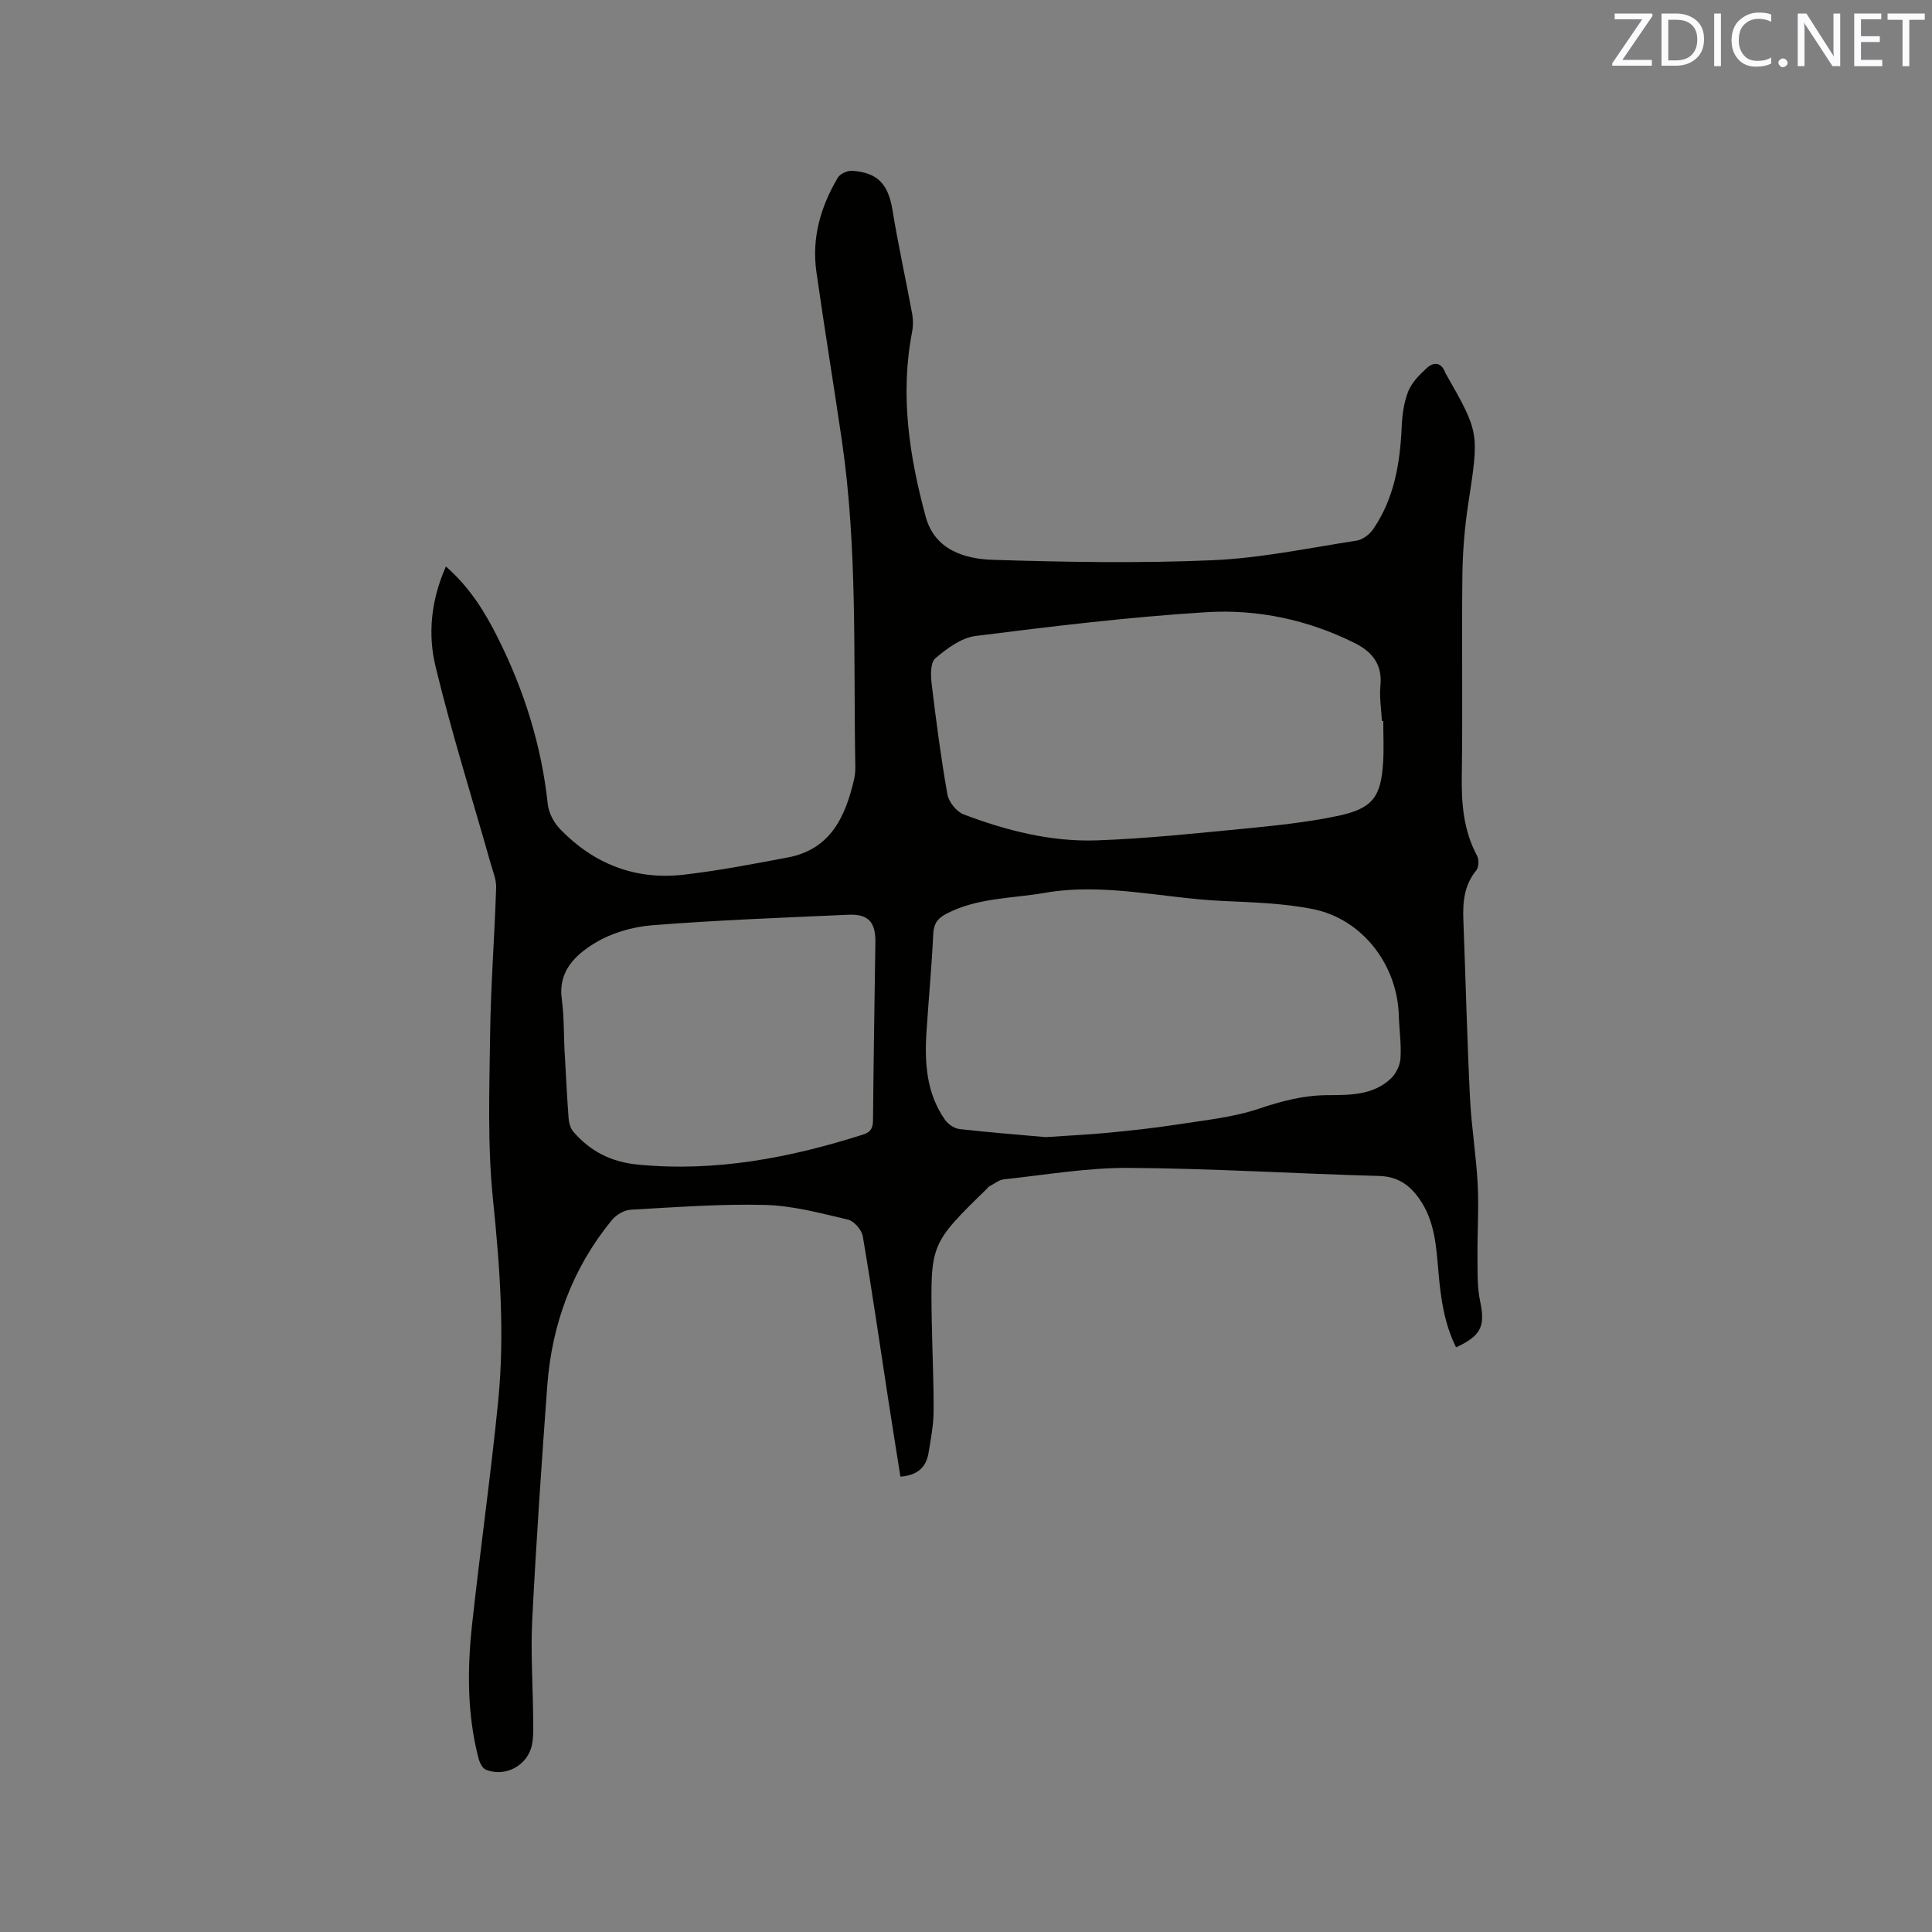 <svg enable-background="new 0 0 400 400" viewBox="0 0 400 400" xmlns="http://www.w3.org/2000/svg"><rect x="0" y="0" width="400" height="400" fill="#808080" stroke="none"/><path d="m92.32 117.28c4.99 4.4 8.08 9.43 10.72 14.71 5.46 10.88 9.07 22.33 10.37 34.5.19 1.81 1.26 3.83 2.54 5.16 6.97 7.21 15.58 10.6 25.57 9.45 7.24-.83 14.42-2.22 21.58-3.57 8.91-1.68 11.96-8.5 13.75-16.27.21-.92.25-1.9.23-2.85-.4-22.35.48-44.76-2.75-66.99-1.71-11.74-3.65-23.44-5.31-35.19-.99-6.98.9-13.47 4.44-19.45.48-.81 2-1.48 2.98-1.42 5.34.36 7.47 2.83 8.34 8.14 1.17 7.18 2.75 14.29 4.07 21.44.22 1.21.23 2.54 0 3.74-2.54 13.02-.6 25.74 2.8 38.28 1.86 6.87 8.01 8.77 13.98 8.95 15.12.47 30.28.73 45.38.08 10-.43 19.94-2.53 29.88-4.06 1.23-.19 2.64-1.26 3.38-2.33 4.36-6.33 5.59-13.59 5.93-21.11.11-2.51.44-5.13 1.35-7.44.73-1.84 2.33-3.45 3.84-4.84 1.54-1.41 3.09-1.17 3.88 1.06.03.1.11.18.16.27 6.9 12.1 6.8 12.09 4.55 26.79-.75 4.9-1.15 9.9-1.21 14.86-.16 13.78.08 27.57-.12 41.36-.09 5.82.34 11.37 3.15 16.6.43.79.38 2.4-.15 3.05-2.49 3.04-2.82 6.49-2.68 10.18.47 12.27.77 24.56 1.37 36.83.29 6.01 1.29 11.98 1.6 17.99.26 4.91-.09 9.86-.04 14.79.03 3.14-.1 6.37.54 9.41 1.08 5.13.29 7.13-4.98 9.55-2.44-4.91-3.18-10.19-3.64-15.54-.46-5.28-.73-10.59-3.94-15.17-2.05-2.93-4.5-4.66-8.36-4.77-17.26-.47-34.5-1.56-51.76-1.67-8.64-.06-17.29 1.45-25.92 2.37-1.05.11-2.03.95-3.03 1.47-.18.09-.3.29-.45.44-11.73 11.45-11.74 11.45-11.44 27.75.11 6.15.41 12.29.37 18.44-.02 2.84-.58 5.68-1.04 8.5-.48 2.97-2.25 4.69-5.83 4.95-.83-5.28-1.69-10.56-2.5-15.85-1.74-11.31-3.37-22.63-5.29-33.91-.23-1.33-1.81-3.16-3.06-3.45-5.63-1.32-11.36-2.88-17.08-3.04-9.29-.24-18.62.47-27.92.99-1.35.08-3.01 1.06-3.89 2.14-8.18 9.99-12.44 21.59-13.38 34.38-1.18 16.06-2.28 32.14-3.1 48.22-.35 6.86.13 13.77.19 20.65.02 1.79.09 3.62-.25 5.36-.83 4.28-5.53 6.84-9.55 5.18-.73-.3-1.3-1.5-1.53-2.39-2.34-9.06-2.33-18.28-1.34-27.48 1.68-15.48 3.87-30.9 5.42-46.39 1.39-13.97.35-27.89-1.08-41.87-1.15-11.23-.74-22.64-.59-33.96.13-10.17.92-20.33 1.25-30.5.06-1.71-.7-3.47-1.18-5.18-3.83-13.53-8.06-26.95-11.36-40.61-1.61-6.62-1-13.62 2.14-20.73zm124.18 118.15c5.27-.36 9.08-.53 12.87-.9 4.74-.46 9.49-.96 14.19-1.69 5.74-.9 11.64-1.47 17.1-3.3 4.69-1.58 9.22-2.77 14.17-2.8 4.64-.02 9.48.04 13.17-3.47 1.05-1 1.87-2.73 1.96-4.17.18-2.94-.26-5.92-.35-8.88-.32-10.48-7.54-19.95-17.78-22-6.18-1.24-12.6-1.4-18.93-1.7-12.2-.57-24.25-3.81-36.63-1.66-6.85 1.19-13.96.98-20.36 4.34-1.76.93-2.59 2.01-2.69 4.13-.32 6.77-.96 13.52-1.4 20.29-.42 6.43-.02 12.75 3.85 18.25.64.9 1.92 1.76 2.99 1.89 6.4.72 12.83 1.22 17.84 1.67zm69.89-86.16c-.09 0-.19 0-.28 0-.12-2.44-.55-4.9-.31-7.3.44-4.39-1.7-7.03-5.3-8.82-9.68-4.84-20.14-7.06-30.76-6.4-15.96.99-31.87 2.92-47.74 4.92-2.97.37-5.96 2.6-8.36 4.64-1.03.88-.96 3.53-.75 5.29.92 7.65 1.92 15.29 3.26 22.87.28 1.57 1.89 3.58 3.36 4.14 8.86 3.36 18.07 5.71 27.58 5.38 10.14-.36 20.25-1.43 30.36-2.41 6.53-.64 13.09-1.3 19.5-2.65 7.36-1.54 8.96-4.04 9.41-11.08.18-2.85.03-5.72.03-8.58zm-169.5 68.6h.02c.26 4.55.47 9.1.81 13.65.07.97.39 2.11 1 2.81 3.52 4.05 7.79 6.25 13.37 6.79 16.06 1.55 31.41-1.39 46.57-6.21 1.84-.58 2.08-1.58 2.09-3.24.11-12.18.31-24.37.49-36.55.06-4.21-1.44-5.92-5.62-5.73-13.52.6-27.05 1.11-40.54 2.17-4.1.32-8.49 1.59-11.97 3.72-3.91 2.39-7.57 5.75-6.81 11.48.49 3.67.42 7.41.59 11.11z" fill="#010100"/><g fill="#fbfafc"><path d="m342.2 3.2-6.3 9.2h6.1v1.2h-8.2v-.5l6.2-9.1h-5.7v-1.2h7.8v.4z"/><path d="m344 13.7v-10.9h3.1c1.6 0 3 .5 4.1 1.4 1.1 1 1.6 2.2 1.6 3.9s-.5 3-1.6 4-2.5 1.5-4.2 1.5h-3zm1.4-9.6v8.4h1.6c1.4 0 2.5-.4 3.2-1.1.8-.8 1.2-1.8 1.2-3.2s-.4-2.4-1.2-3.1-1.8-1-3.1-1z"/><path d="m356.3 2.8v10.9h-1.4v-10.9z"/><path d="m366.6 13.2c-.8.4-1.8.6-3 .6-1.6 0-2.8-.5-3.7-1.5s-1.4-2.3-1.4-3.9c0-1.7.5-3.2 1.6-4.2s2.4-1.6 4-1.6c1 0 1.9.1 2.6.4v1.5c-.8-.4-1.6-.6-2.6-.6-1.2 0-2.2.4-3 1.2s-1.1 1.9-1.1 3.3c0 1.3.4 2.3 1.1 3.1s1.6 1.1 2.8 1.1c1.1 0 2-.2 2.8-.7v1.3z"/><path d="m368.2 13c0-.3.1-.5.3-.6.2-.2.4-.3.6-.3.3 0 .5.1.7.3s.3.4.3.6-.1.5-.3.6c-.2.2-.4.3-.7.3s-.5-.1-.6-.3c-.2-.2-.3-.4-.3-.6z"/><path d="m381.1 13.7h-1.7l-5.5-8.4c-.2-.2-.3-.5-.4-.7 0 .2.1.8.1 1.5v7.6h-1.4v-10.9h1.8l5.3 8.3c.3.4.4.6.4.8 0-.3-.1-.8-.1-1.6v-7.5h1.4v10.9z"/><path d="m389.7 13.7h-5.8v-10.9h5.6v1.2h-4.2v3.5h3.9v1.2h-3.9v3.7h4.4z"/><path d="m398.4 4.1h-3.1v9.6h-1.4v-9.6h-3.1v-1.3h7.7v1.3z"/></g></svg>
